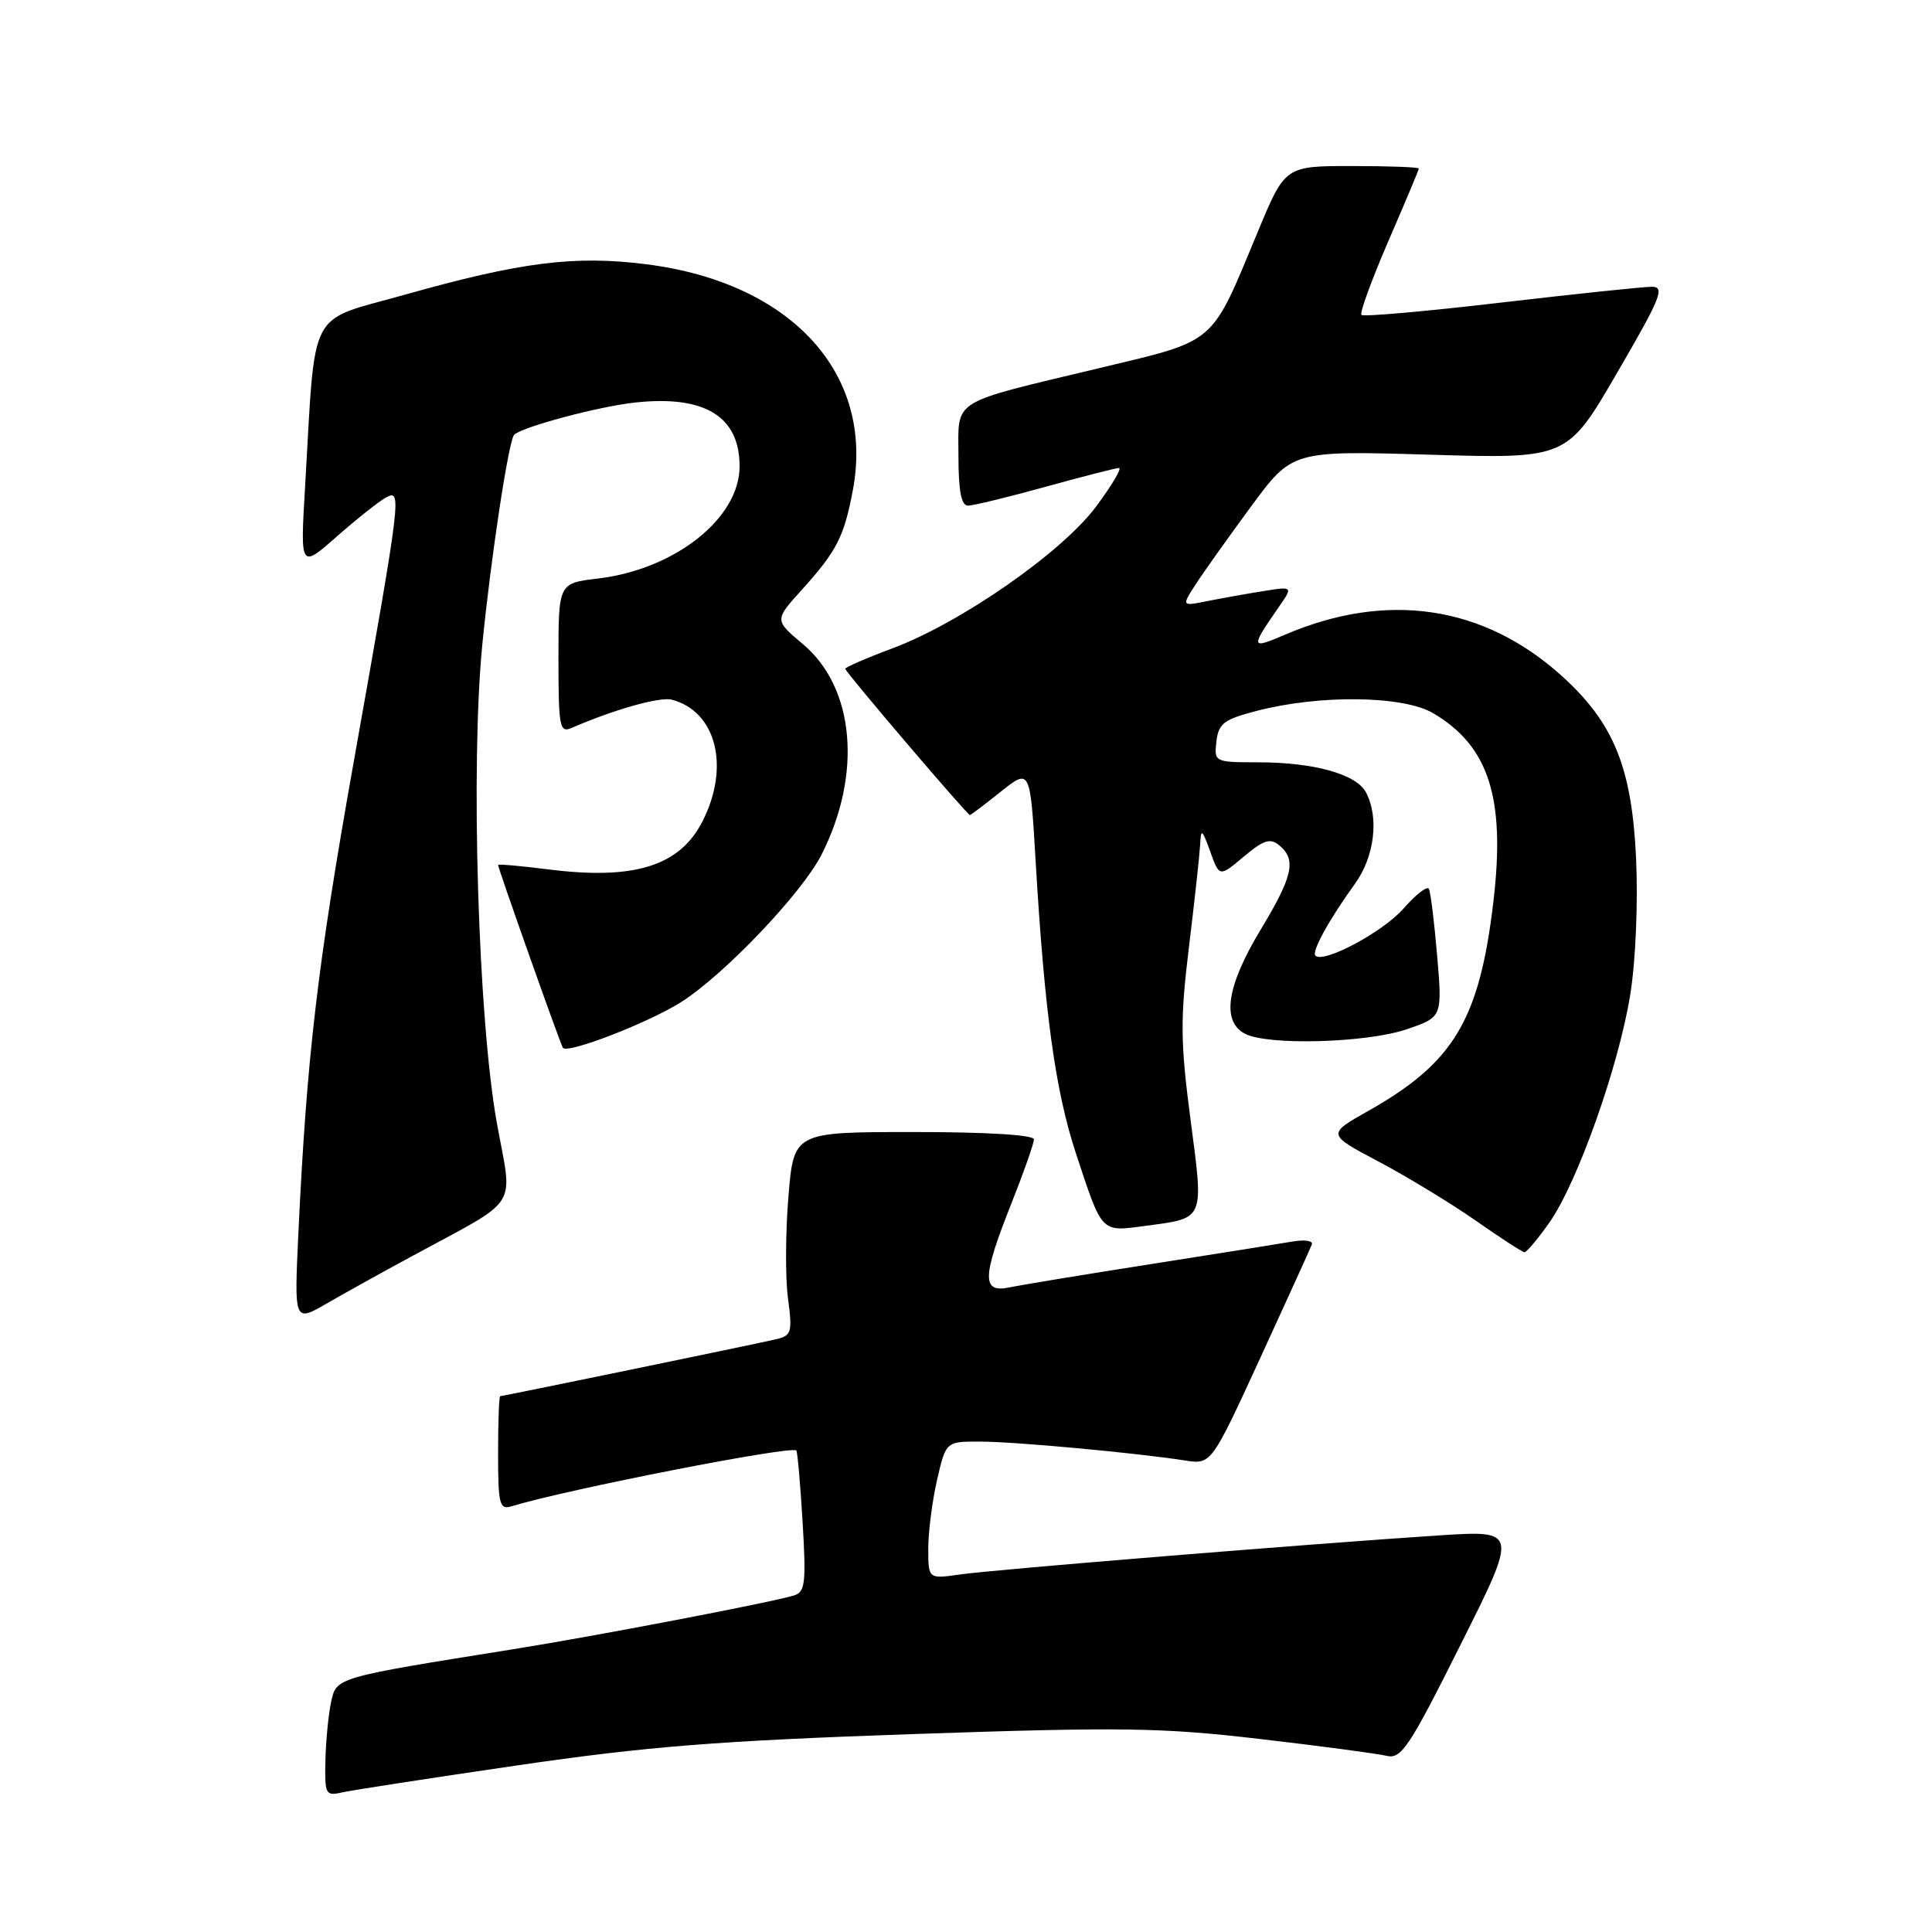<?xml version="1.0" encoding="UTF-8" standalone="no"?>
<!DOCTYPE svg PUBLIC "-//W3C//DTD SVG 1.1//EN" "http://www.w3.org/Graphics/SVG/1.1/DTD/svg11.dtd" >
<svg xmlns="http://www.w3.org/2000/svg" xmlns:xlink="http://www.w3.org/1999/xlink" version="1.1" viewBox="0 0 256 256">
 <g >
 <path fill="currentColor"
d=" M 68.50 233.93 C 85.72 231.41 95.13 230.67 120.82 229.78 C 148.54 228.83 153.83 228.90 166.82 230.41 C 174.89 231.35 182.49 232.36 183.70 232.65 C 185.67 233.13 186.67 231.64 193.51 217.98 C 201.13 202.78 201.13 202.78 190.81 203.44 C 173.80 204.55 131.81 207.97 127.25 208.62 C 123.00 209.23 123.00 209.23 123.00 205.19 C 123.00 202.97 123.53 198.87 124.17 196.08 C 125.34 191.00 125.34 191.00 129.92 191.02 C 134.54 191.03 150.53 192.51 157.00 193.52 C 160.50 194.06 160.50 194.06 167.00 179.92 C 170.57 172.14 173.65 165.38 173.83 164.89 C 174.01 164.41 172.89 164.24 171.33 164.50 C 169.77 164.77 161.30 166.12 152.50 167.50 C 143.70 168.88 135.26 170.27 133.75 170.59 C 130.07 171.35 130.12 169.28 134.00 159.50 C 135.65 155.35 137.00 151.51 137.00 150.97 C 137.00 150.38 130.75 150.00 121.09 150.00 C 105.18 150.00 105.18 150.00 104.47 158.55 C 104.08 163.25 104.05 169.31 104.41 172.02 C 105.01 176.58 104.89 176.99 102.78 177.47 C 99.71 178.18 66.63 185.00 66.28 185.00 C 66.12 185.00 66.00 188.41 66.00 192.57 C 66.00 199.31 66.19 200.08 67.75 199.60 C 75.02 197.37 104.87 191.52 105.52 192.20 C 105.67 192.36 106.05 196.64 106.35 201.70 C 106.83 209.78 106.69 210.96 105.20 211.41 C 102.18 212.33 78.81 216.81 68.00 218.53 C 44.37 222.31 44.58 222.25 43.87 225.54 C 43.52 227.17 43.18 230.65 43.12 233.27 C 43.01 237.73 43.15 238.00 45.25 237.52 C 46.49 237.23 56.95 235.62 68.50 233.93 Z  M 54.50 166.50 C 69.16 158.54 67.94 160.46 65.83 148.77 C 63.36 135.05 62.34 101.50 63.90 85.50 C 65.04 73.89 67.42 58.18 68.15 57.58 C 69.48 56.48 79.48 53.83 84.21 53.33 C 93.40 52.35 98.00 55.18 98.00 61.79 C 98.00 68.67 89.44 75.45 79.22 76.66 C 74.00 77.28 74.00 77.28 74.00 87.25 C 74.00 96.36 74.15 97.15 75.75 96.45 C 81.37 94.01 87.44 92.30 89.01 92.71 C 94.92 94.26 96.77 101.61 93.08 108.84 C 90.07 114.75 84.06 116.63 72.75 115.21 C 69.04 114.74 66.00 114.47 66.00 114.61 C 66.00 115.07 74.30 138.49 74.59 138.85 C 75.23 139.66 85.85 135.55 90.21 132.81 C 95.91 129.22 106.29 118.33 108.87 113.22 C 114.27 102.54 113.25 91.11 106.39 85.35 C 102.61 82.17 102.61 82.17 106.22 78.18 C 110.87 73.03 111.83 71.16 113.00 64.99 C 115.93 49.55 104.90 37.46 85.67 35.02 C 76.15 33.81 69.02 34.71 53.57 39.07 C 40.63 42.71 41.84 40.37 40.43 64.43 C 39.78 75.36 39.78 75.36 44.64 71.08 C 47.31 68.73 50.24 66.41 51.15 65.92 C 53.27 64.78 53.19 65.45 46.86 101.00 C 42.04 128.09 40.65 139.97 39.54 163.35 C 38.98 175.20 38.98 175.20 43.24 172.75 C 45.58 171.40 50.65 168.58 54.50 166.50 Z  M 205.27 162.04 C 208.99 156.79 214.49 141.30 216.02 131.78 C 216.73 127.37 217.06 119.65 216.79 113.78 C 216.24 101.70 213.84 95.80 206.95 89.57 C 196.59 80.21 183.78 78.31 170.24 84.11 C 165.72 86.05 165.68 85.88 169.34 80.59 C 171.36 77.69 171.36 77.69 167.43 78.32 C 165.27 78.66 161.94 79.26 160.02 79.64 C 156.55 80.34 156.55 80.34 158.44 77.42 C 159.48 75.81 162.79 71.17 165.78 67.10 C 171.23 59.71 171.23 59.71 189.45 60.25 C 207.66 60.79 207.66 60.79 214.28 49.39 C 220.10 39.39 220.66 38.00 218.86 38.00 C 217.73 38.00 208.72 38.95 198.84 40.10 C 188.95 41.26 180.66 41.99 180.40 41.73 C 180.14 41.47 181.75 37.08 183.96 31.96 C 186.18 26.84 188.00 22.51 188.00 22.33 C 188.00 22.15 184.01 22.00 179.14 22.00 C 170.28 22.00 170.28 22.00 166.65 30.75 C 160.37 45.85 161.34 45.02 145.65 48.78 C 125.67 53.57 127.00 52.74 127.00 60.48 C 127.00 65.05 127.38 67.00 128.26 67.00 C 128.95 67.00 133.56 65.88 138.51 64.51 C 143.45 63.14 147.85 62.02 148.27 62.01 C 148.69 62.01 147.34 64.29 145.27 67.08 C 140.77 73.16 127.34 82.51 118.25 85.91 C 114.81 87.19 112.00 88.42 112.00 88.62 C 112.00 89.03 128.17 108.00 128.52 108.00 C 128.63 108.00 130.47 106.61 132.61 104.90 C 136.50 101.81 136.50 101.81 137.23 114.15 C 138.41 134.22 139.85 144.61 142.57 152.84 C 146.09 163.50 145.83 163.22 151.72 162.44 C 159.70 161.38 159.52 161.82 157.75 148.35 C 156.40 138.07 156.38 135.04 157.54 125.50 C 158.28 119.45 158.94 113.38 159.02 112.00 C 159.14 109.72 159.26 109.80 160.37 112.86 C 161.58 116.22 161.58 116.22 164.81 113.50 C 167.45 111.29 168.31 111.01 169.52 112.02 C 171.81 113.92 171.33 116.09 167.00 123.26 C 162.55 130.64 161.84 135.31 164.93 136.96 C 167.91 138.56 181.05 138.20 186.38 136.39 C 191.12 134.77 191.12 134.77 190.43 126.64 C 190.05 122.16 189.56 118.17 189.33 117.77 C 189.09 117.37 187.57 118.56 185.94 120.42 C 183.23 123.50 175.37 127.70 174.30 126.63 C 173.77 126.10 176.11 121.85 179.54 117.10 C 182.14 113.52 182.76 108.29 180.99 104.98 C 179.70 102.57 174.10 101.01 166.68 101.01 C 160.93 101.00 160.87 100.97 161.18 98.25 C 161.46 95.87 162.17 95.32 166.50 94.20 C 174.88 92.02 185.92 92.16 189.90 94.50 C 197.30 98.86 199.50 105.76 197.88 119.50 C 196.03 135.13 192.65 140.79 181.36 147.17 C 175.82 150.29 175.82 150.29 182.66 153.91 C 186.42 155.90 192.20 159.41 195.50 161.71 C 198.80 164.02 201.72 165.91 202.00 165.93 C 202.28 165.94 203.75 164.19 205.27 162.04 Z "/>
</g>
</svg>